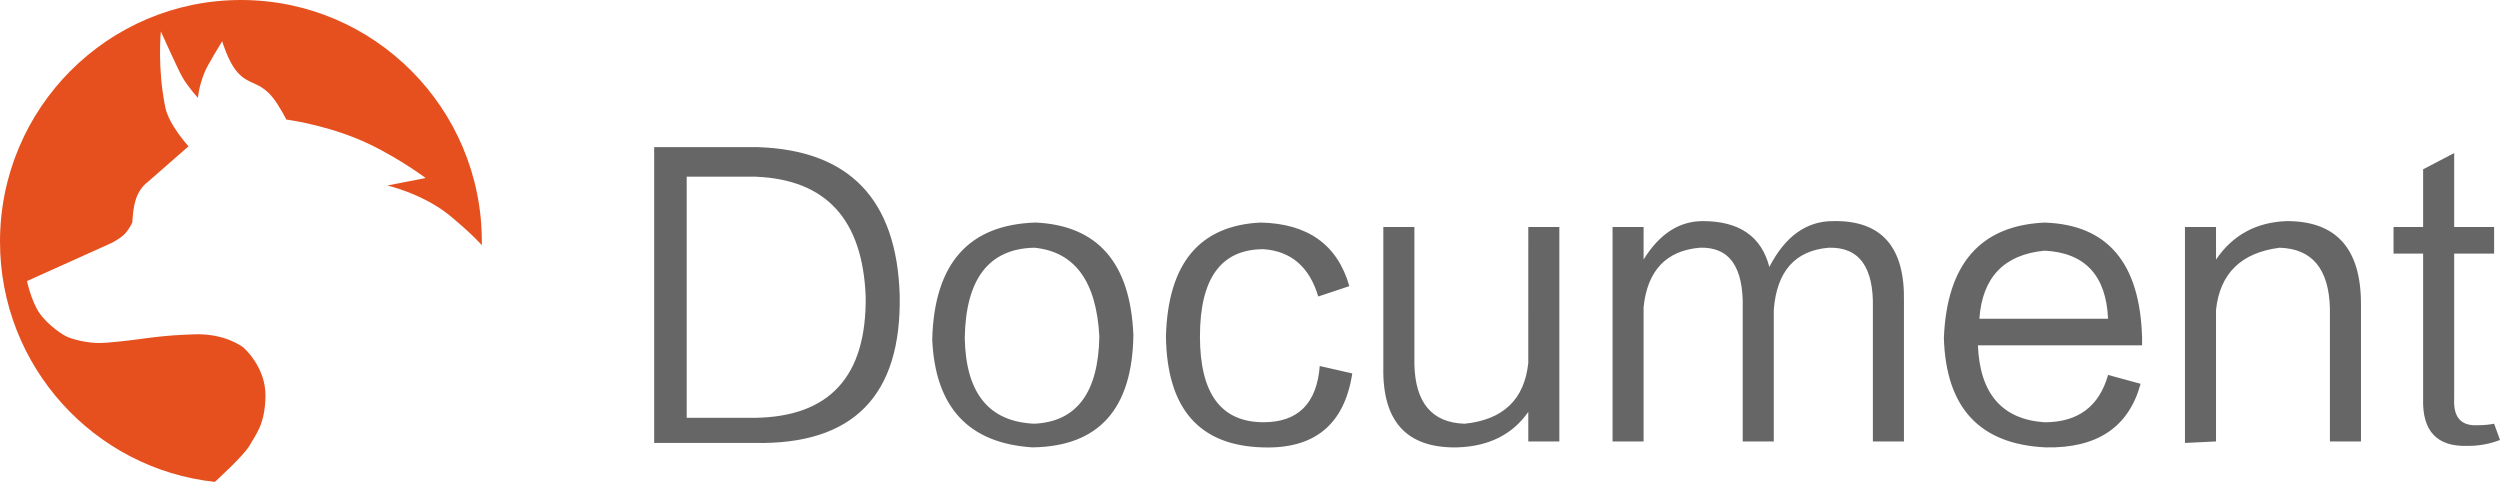 <?xml version="1.0" encoding="utf-8"?>
<!-- Generator: Adobe Illustrator 17.0.0, SVG Export Plug-In . SVG Version: 6.00 Build 0)  -->
<!DOCTYPE svg PUBLIC "-//W3C//DTD SVG 1.1//EN" "http://www.w3.org/Graphics/SVG/1.1/DTD/svg11.dtd">
<svg version="1.1" id="图层_1" xmlns="http://www.w3.org/2000/svg" xmlns:xlink="http://www.w3.org/1999/xlink" x="0px" y="0px"
	 width="145.26px" height="28px" viewBox="0 0 145.26 28" enable-background="new 0 0 145.26 28" xml:space="preserve">
<g>
	<path fill="#666666" d="M43.854,25.737H38.01V8.549h6.016c5.328,0.172,8.078,3.037,8.25,8.594
		C52.39,22.987,49.583,25.851,43.854,25.737z M43.94,10.267H39.9v14.01h3.954c4.354-0.058,6.502-2.407,6.445-7.048
		c-0.173-4.47-2.293-6.79-6.36-6.96L43.94,10.267z M60.01,25.995c-3.725-0.23-5.672-2.32-5.844-6.274
		c0.114-4.41,2.12-6.674,6.016-6.79c3.61,0.173,5.5,2.35,5.672,6.532c-0.058,4.297-2.006,6.474-5.844,6.53L60.01,25.995z
		 M60.096,14.393c-2.636,0.058-3.982,1.805-4.04,5.242c0.058,3.21,1.404,4.87,4.04,4.984c2.463-0.114,3.724-1.805,3.78-5.07
		C63.706,16.341,62.446,14.622,60.096,14.393z M73.417,14.479c-2.464,0-3.695,1.69-3.695,5.07c0,3.323,1.23,4.984,3.695,4.984
		c2.005,0,3.094-1.088,3.266-3.266l1.89,0.43c-0.458,2.98-2.205,4.41-5.24,4.297c-3.668-0.116-5.53-2.264-5.587-6.446
		c0.114-4.24,1.947-6.445,5.5-6.617c2.75,0.058,4.47,1.29,5.156,3.695l-1.805,0.602C76.081,15.508,75.02,14.593,73.417,14.479
		L73.417,14.479z M88.8,13.19h1.804v12.46H88.8v-1.718c-0.918,1.317-2.293,2.005-4.126,2.063c-2.922,0.057-4.354-1.49-4.297-4.64
		V13.19h1.805v7.992c0.057,2.234,1.03,3.38,2.922,3.438c2.234-0.23,3.466-1.403,3.695-3.523L88.8,13.19L88.8,13.19z M110.627,17.487
		v8.164h-1.805v-7.734c0.057-2.406-0.803-3.58-2.578-3.523c-1.948,0.17-3.008,1.374-3.18,3.608v7.648h-1.805v-7.734
		c0.056-2.406-0.774-3.58-2.493-3.523c-1.948,0.17-3.037,1.317-3.266,3.437v7.82h-1.804V13.19H95.5v1.89
		c0.917-1.488,2.064-2.233,3.44-2.233c2.118,0,3.407,0.89,3.866,2.664c0.916-1.775,2.148-2.664,3.695-2.664
		C109.311,12.789,110.685,14.337,110.627,17.487L110.627,17.487z M122.487,21.785l1.89,0.515c-0.687,2.52-2.52,3.752-5.5,3.695
		c-3.838-0.172-5.814-2.29-5.93-6.36c0.173-4.296,2.12-6.53,5.845-6.702c3.666,0.115,5.557,2.35,5.672,6.703v0.43h-9.54
		c0.115,2.81,1.404,4.298,3.868,4.47C120.739,24.536,121.972,23.619,122.487,21.785L122.487,21.785z M115.01,18.518h7.477
		c-0.115-2.52-1.347-3.838-3.695-3.953C116.442,14.795,115.182,16.112,115.01,18.518z M137.182,17.659v7.992h-1.805v-7.734
		c-0.058-2.29-1.03-3.466-2.922-3.523c-2.234,0.286-3.467,1.49-3.695,3.608v7.648l-1.805,0.086V13.19h1.805v1.89
		c0.974-1.43,2.35-2.176,4.125-2.233C135.75,12.847,137.182,14.451,137.182,17.659z M144.917,24.619l0.344,0.945
		c-0.602,0.234-1.244,0.351-1.89,0.343c-1.776,0.057-2.636-0.86-2.578-2.75v-8.422h-1.72V13.19h1.72V9.838l1.805-0.945v4.297h2.32
		v1.547h-2.32v8.422c-0.058,1.09,0.4,1.604,1.375,1.547C144.316,24.706,144.63,24.678,144.917,24.619L144.917,24.619z"/>
</g>
<path fill="#E6501E" d="M14.508,25.875c0.32-0.586,0.894-1.184,0.917-2.863c0.023-1.678-1.26-2.828-1.353-2.874
	c-0.092-0.046-1.043-0.77-2.785-0.713c-1.742,0.057-2.694,0.218-3.244,0.287c-0.55,0.07-1.697,0.218-2.315,0.218
	c-0.62,0-1.502-0.195-1.89-0.39c-0.39-0.196-1.32-0.872-1.71-1.62s-0.56-1.59-0.56-1.59l4.928-2.218c0,0,0.585-0.3,0.825-0.598
	s0.368-0.586,0.368-0.586s0.023-0.897,0.252-1.483c0.23-0.586,0.62-0.85,0.62-0.85L10.954,8.5c0,0-1.141-1.234-1.352-2.274
	c-0.47-2.314-0.255-4.398-0.255-4.398s1.004,2.228,1.238,2.635c0.36,0.627,0.92,1.224,0.92,1.224s0.013-0.58,0.4-1.53
	c0.148-0.36,1.004-1.762,1.004-1.762s0.335,1.13,0.817,1.717c0.353,0.43,0.588,0.535,1.205,0.818c0.722,0.332,1.1,0.94,1.49,1.615
	c0.074,0.13,0.217,0.402,0.217,0.402s1.94,0.245,4.014,1.073s4.08,2.322,4.08,2.322l-2.225,0.437c0,0,2.108,0.482,3.67,1.78
	c1.308,1.09,1.81,1.676,1.82,1.69c-0.002-0.07,0-0.14,0-0.21C28,6.287,21.732,0,14,0S0,6.286,0,14.04C0,21.28,5.464,27.24,12.483,28
	C12.499,27.985,14.189,26.458,14.508,25.875z"/>
</svg>
